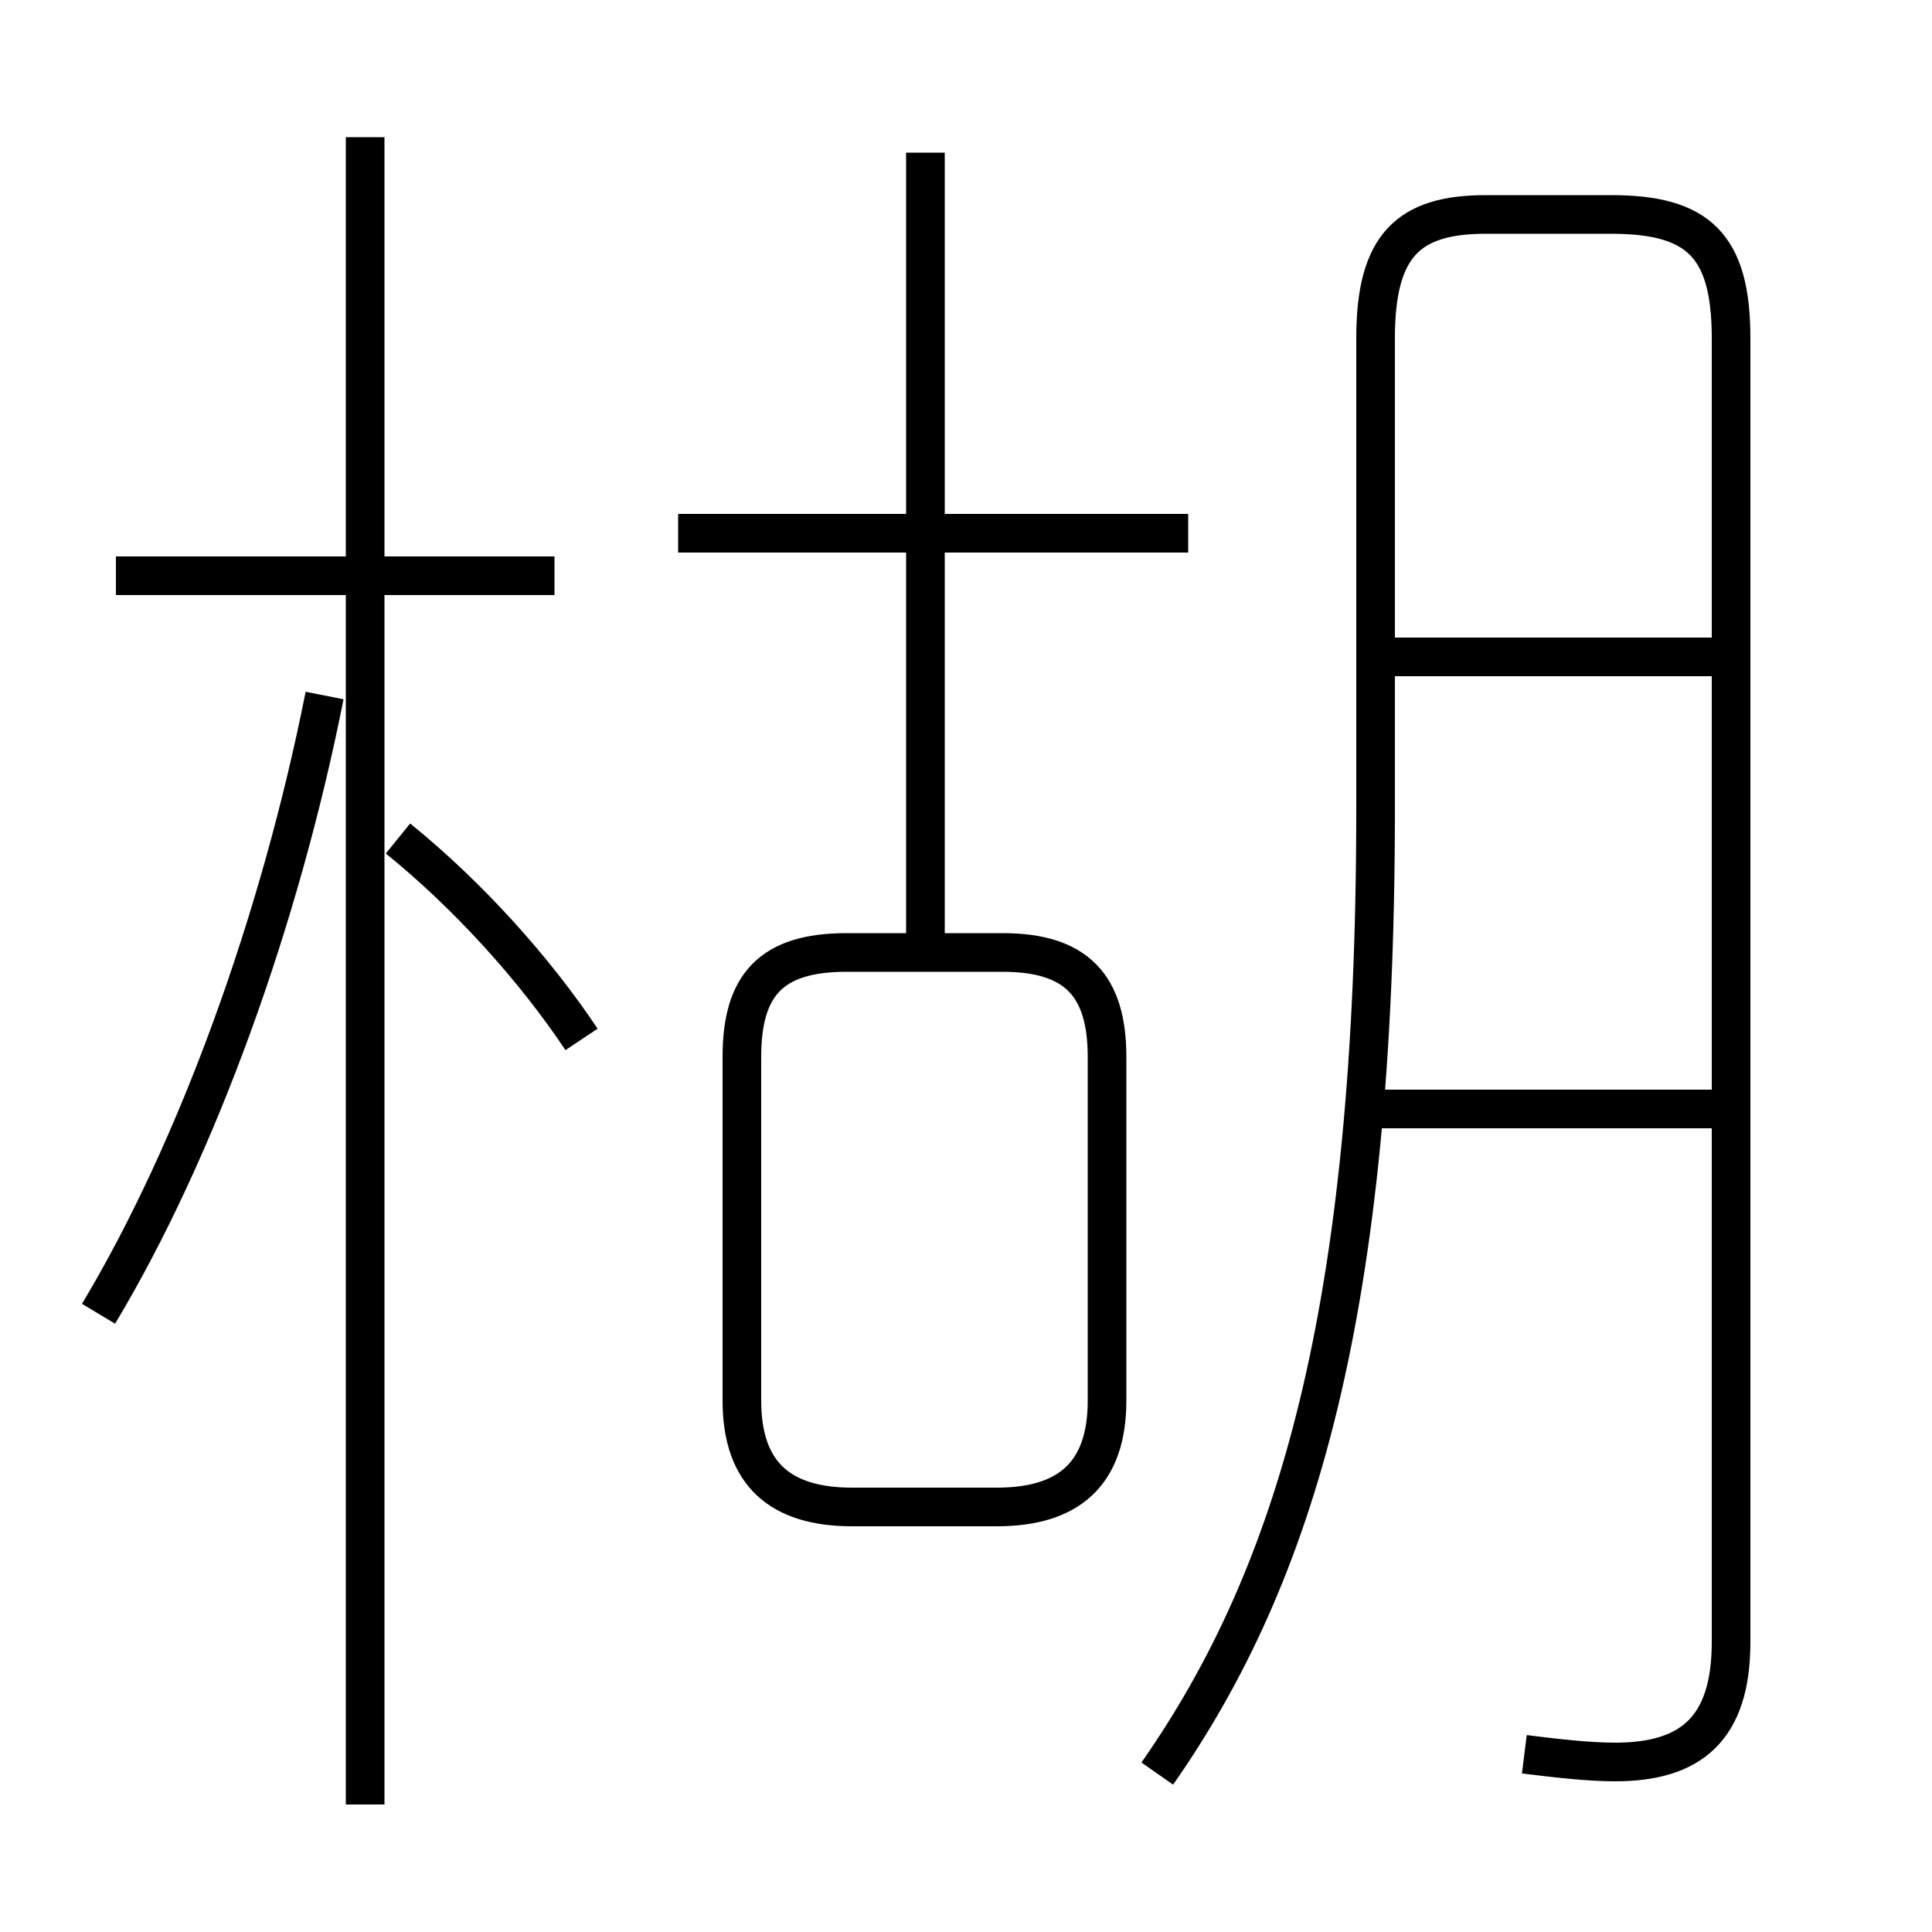 <?xml version='1.0' encoding='utf8'?>
<svg viewBox="0.0 -6.0 50.0 50.0" version="1.1" xmlns="http://www.w3.org/2000/svg">
<rect x="0.0" y="-6.0" width="50.0" height="50.0" fill="#808080" stroke="none"/>
<rect x="-1000" y="-1000" width="2000" height="2000" stroke="white" fill="white"/>
<g style="fill:white;stroke:#000000;  stroke-width:1">
<path d="M 39.45 1.4 C 40.25 1.5 41.1 1.6 41.8 1.6 C 43.75 1.6 44.8 0.75 44.8 -1.5 L 44.8 -35.25 C 44.8 -37.65 43.95 -38.45 41.7 -38.45 L 38.45 -38.45 C 36.45 -38.45 35.6 -37.65 35.6 -35.25 L 35.6 -23.05 C 35.6 -10.1 33.55 -3.25 29.95 1.9 M 2.55 -10.0 C 5.1 -14.25 7.25 -20.2 8.4 -26.0 M 9.45 2.7 L 9.45 -40.45 M 15.05 -17.1 C 13.85 -18.9 12.15 -20.8 10.3 -22.3 M 22.05 -5.0 L 25.8 -5.0 C 27.65 -5.0 28.65 -5.85 28.65 -7.75 L 28.65 -16.65 C 28.65 -18.5 27.85 -19.35 25.95 -19.35 L 21.9 -19.35 C 19.95 -19.35 19.2 -18.5 19.2 -16.65 L 19.2 -7.75 C 19.2 -5.85 20.2 -5.0 22.05 -5.0 Z M 14.35 -29.1 L 3.0 -29.1 M 30.75 -30.2 L 17.55 -30.2 M 23.95 -18.95 L 23.95 -40.05 M 44.3 -15.3 L 35.55 -15.3 M 44.65 -27.0 L 35.55 -27.0" transform="translate(0.0 38.0)" />
</g>
</svg>